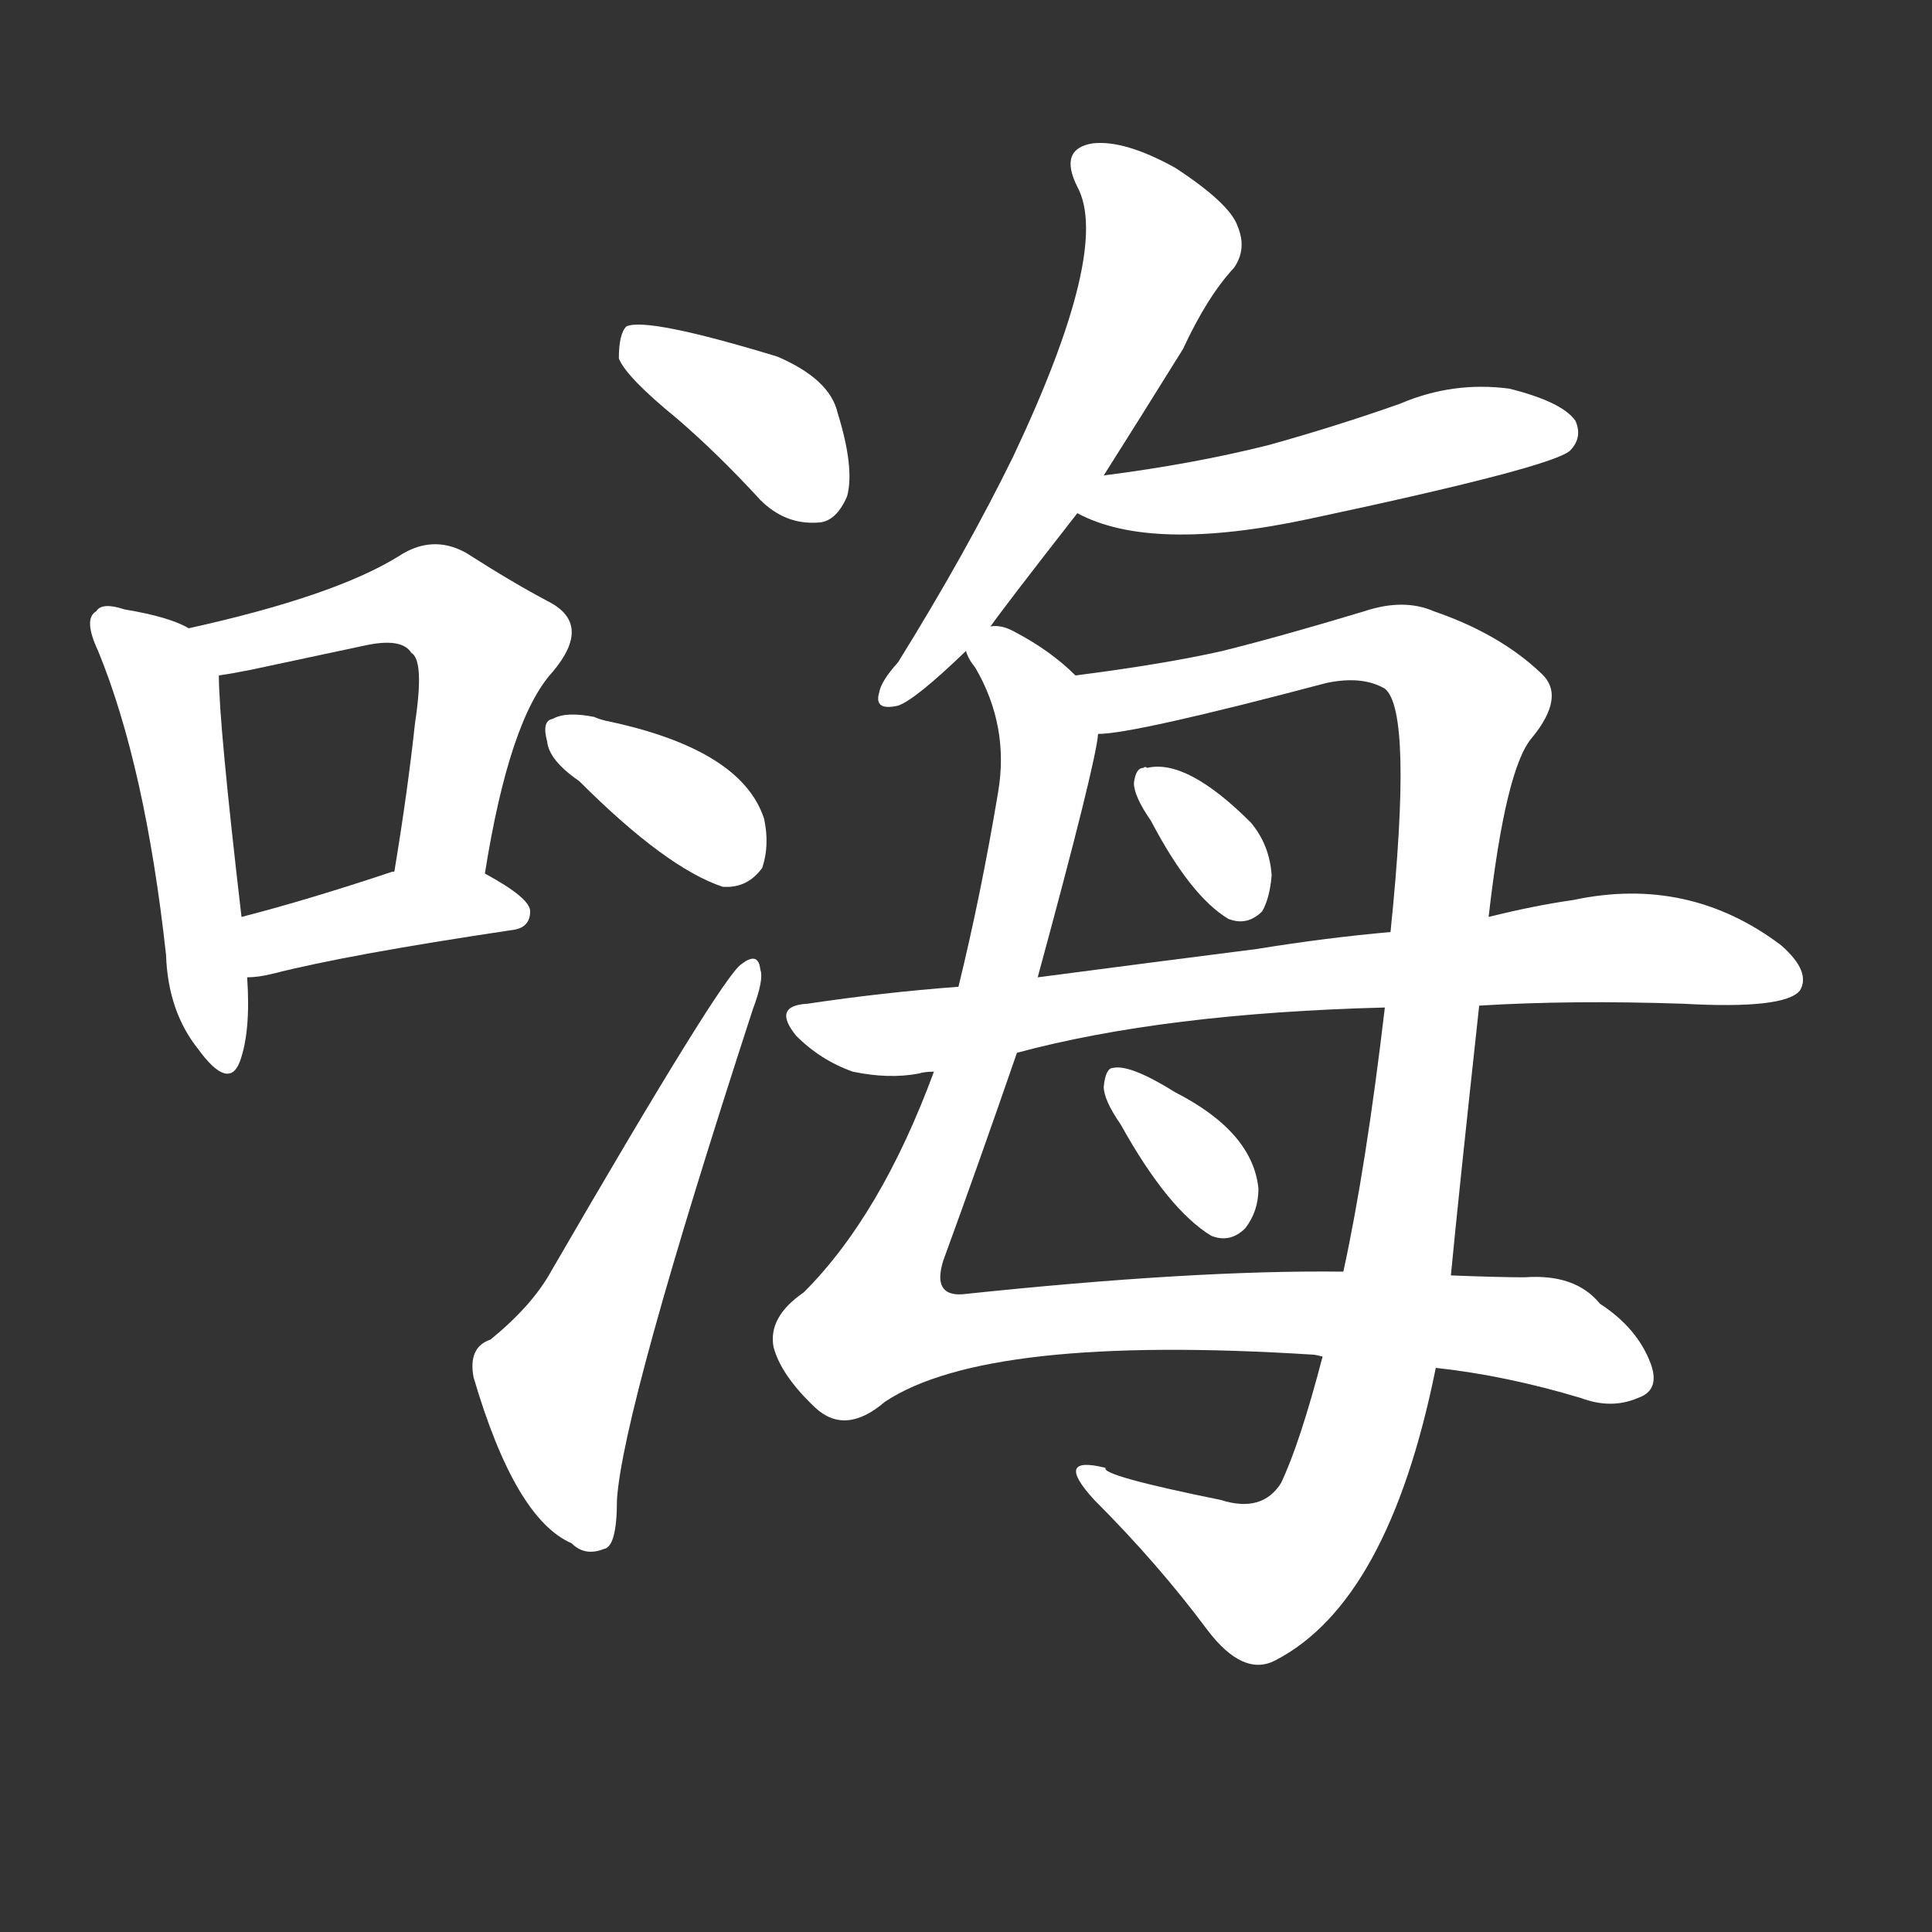 <svg version="1.1" viewBox="0 0 1024 1024" xmlns="http://www.w3.org/2000/svg">
  <rect x="0" y="0" width="1024" height="1024" fill="#333333" stroke="none"/>
  <g transform="scale(1, -1) translate(0, -900)">
    <style type="text/css">
        .stroke1 {fill: #FFFFFF;}
        .stroke2 {fill: #FFFFFF;}
        .stroke3 {fill: #FFFFFF;}
        .stroke4 {fill: #FFFFFF;}
        .stroke5 {fill: #FFFFFF;}
        .stroke6 {fill: #FFFFFF;}
        .stroke7 {fill: #FFFFFF;}
        .stroke8 {fill: #FFFFFF;}
        .stroke9 {fill: #FFFFFF;}
        .stroke10 {fill: #FFFFFF;}
        .stroke11 {fill: #FFFFFF;}
        .stroke12 {fill: #FFFFFF;}
        .stroke13 {fill: #FFFFFF;}
        .stroke14 {fill: #FFFFFF;}
        .stroke15 {fill: #FFFFFF;}
        .stroke16 {fill: #FFFFFF;}
        .stroke17 {fill: #FFFFFF;}
        .stroke18 {fill: #FFFFFF;}
        .stroke19 {fill: #FFFFFF;}
        .stroke20 {fill: #FFFFFF;}
        text {
            font-family: Helvetica;
            font-size: 50px;
            fill: #FFFFFF;}
            paint-order: stroke;
            stroke: #000000;
            stroke-width: 4px;
            stroke-linecap: butt;
            stroke-linejoin: miter;
            font-weight: 800;
        }
    </style>

    <path d="M 100 567 Q 90 573 66 577 Q 54 581 51 576 Q 44 572 52 555 Q 77 494 88 394 Q 89 364 105 344 Q 121 322 127 337 Q 133 353 131 382 L 128 414 Q 116 517 116 542 C 116 560 116 560 100 567 Z" class="stroke1"/>
    <path d="M 257 437 Q 270 519 293 544 Q 314 569 291 581 Q 272 591 247 607 Q 229 617 211 605 Q 177 584 100 567 C 71 560 86 537 116 542 Q 123 543 133 545 Q 166 552 194 558 Q 213 562 218 554 Q 225 550 220 517 Q 216 480 209 438 C 204 408 252 407 257 437 Z" class="stroke2"/>
    <path d="M 131 382 Q 137 382 145 384 Q 184 394 271 407 Q 281 408 281 417 Q 281 424 257 437 C 240 446 238 446 209 438 L 208 438 Q 163 423 128 414 C 99 406 101 380 131 382 Z" class="stroke3"/>
    <path d="M 359 678 Q 381 659 403 635 Q 416 622 433 623 Q 443 623 449 637 Q 453 652 444 681 Q 440 699 412 711 Q 343 732 332 727 Q 328 723 328 710 Q 332 700 359 678 Z" class="stroke4"/>
    <path d="M 307 486 Q 353 440 383 430 Q 396 429 404 440 Q 408 452 405 466 Q 393 503 321 518 Q 317 519 315 520 Q 300 523 293 519 Q 287 518 290 507 Q 291 497 307 486 Z" class="stroke5"/>
    <path d="M 260 190 Q 248 186 251 170 Q 273 95 303 82 Q 310 75 320 79 Q 327 80 327 105 Q 330 153 399 365 Q 405 381 403 386 Q 402 396 393 389 Q 383 383 292 226 Q 282 208 260 190 Z" class="stroke6"/>
    <path d="M 525 568 Q 532 578 571 628 L 585 648 Q 604 678 627 715 Q 640 743 654 758 Q 661 768 656 780 Q 652 792 623 811 Q 596 826 579 824 Q 561 821 571 801 Q 589 768 537 658 Q 512 607 476 549 Q 467 539 466 533 Q 463 523 476 526 Q 485 529 512 555 L 525 568 Z" class="stroke7"/>
    <path d="M 571 628 Q 610 607 694 625 Q 821 652 832 661 Q 839 668 835 677 Q 828 687 800 694 Q 770 698 742 686 Q 708 674 672 664 Q 632 654 585 648 C 555 644 544 641 571 628 Z" class="stroke8"/>
    <path d="M 761 175 Q 798 171 838 159 Q 854 153 868 159 Q 880 163 875 177 Q 868 196 848 209 Q 835 225 808 223 Q 795 223 769 224 L 712 226 Q 633 227 510 214 Q 494 213 500 232 Q 519 284 539 342 L 550 382 Q 581 496 582 511 C 586 530 586 530 570 542 Q 557 555 538 565 Q 531 569 525 568 C 500 578 500 578 512 555 Q 513 551 517 546 Q 535 515 529 480 Q 520 426 508 377 L 495 332 Q 467 256 426 215 Q 407 202 410 186 Q 414 171 432 154 Q 448 139 469 157 Q 523 193 696 182 Q 697 182 701 181 L 761 175 Z" class="stroke9"/>
    <path d="M 701 181 Q 689 135 679 114 Q 669 98 647 105 Q 583 118 586 122 Q 558 129 580 105 Q 614 71 640 36 Q 659 11 676 20 Q 736 51 761 175 L 769 224 Q 773 266 784 367 L 789 414 Q 798 493 812 509 Q 830 531 817 543 Q 795 564 760 576 Q 744 583 723 576 Q 680 563 648 555 Q 617 548 570 542 C 540 538 552 507 582 511 Q 601 511 703 538 Q 722 542 734 535 Q 749 523 737 406 L 734 366 Q 724 281 712 226 L 701 181 Z" class="stroke10"/>
    <path d="M 610 465 Q 631 425 651 413 Q 661 409 669 417 Q 673 424 674 436 Q 673 452 663 464 Q 629 498 608 493 Q 607 494 606 493 Q 602 493 601 485 Q 601 478 610 465 Z" class="stroke11"/>
    <path d="M 784 367 Q 833 370 892 368 Q 946 365 954 375 Q 960 385 944 399 Q 895 436 834 423 Q 813 420 789 414 L 737 406 Q 703 403 666 397 Q 611 390 550 382 L 508 377 Q 468 374 428 368 Q 409 367 422 351 Q 435 338 452 332 Q 471 328 487 331 Q 490 332 495 332 L 539 342 Q 617 363 734 366 L 784 367 Z" class="stroke12"/>
    <path d="M 594 304 Q 619 259 642 245 Q 652 241 660 249 Q 667 258 667 270 Q 664 300 623 321 Q 599 336 590 334 Q 586 334 585 324 Q 585 317 594 304 Z" class="stroke13"/>
</g></svg>